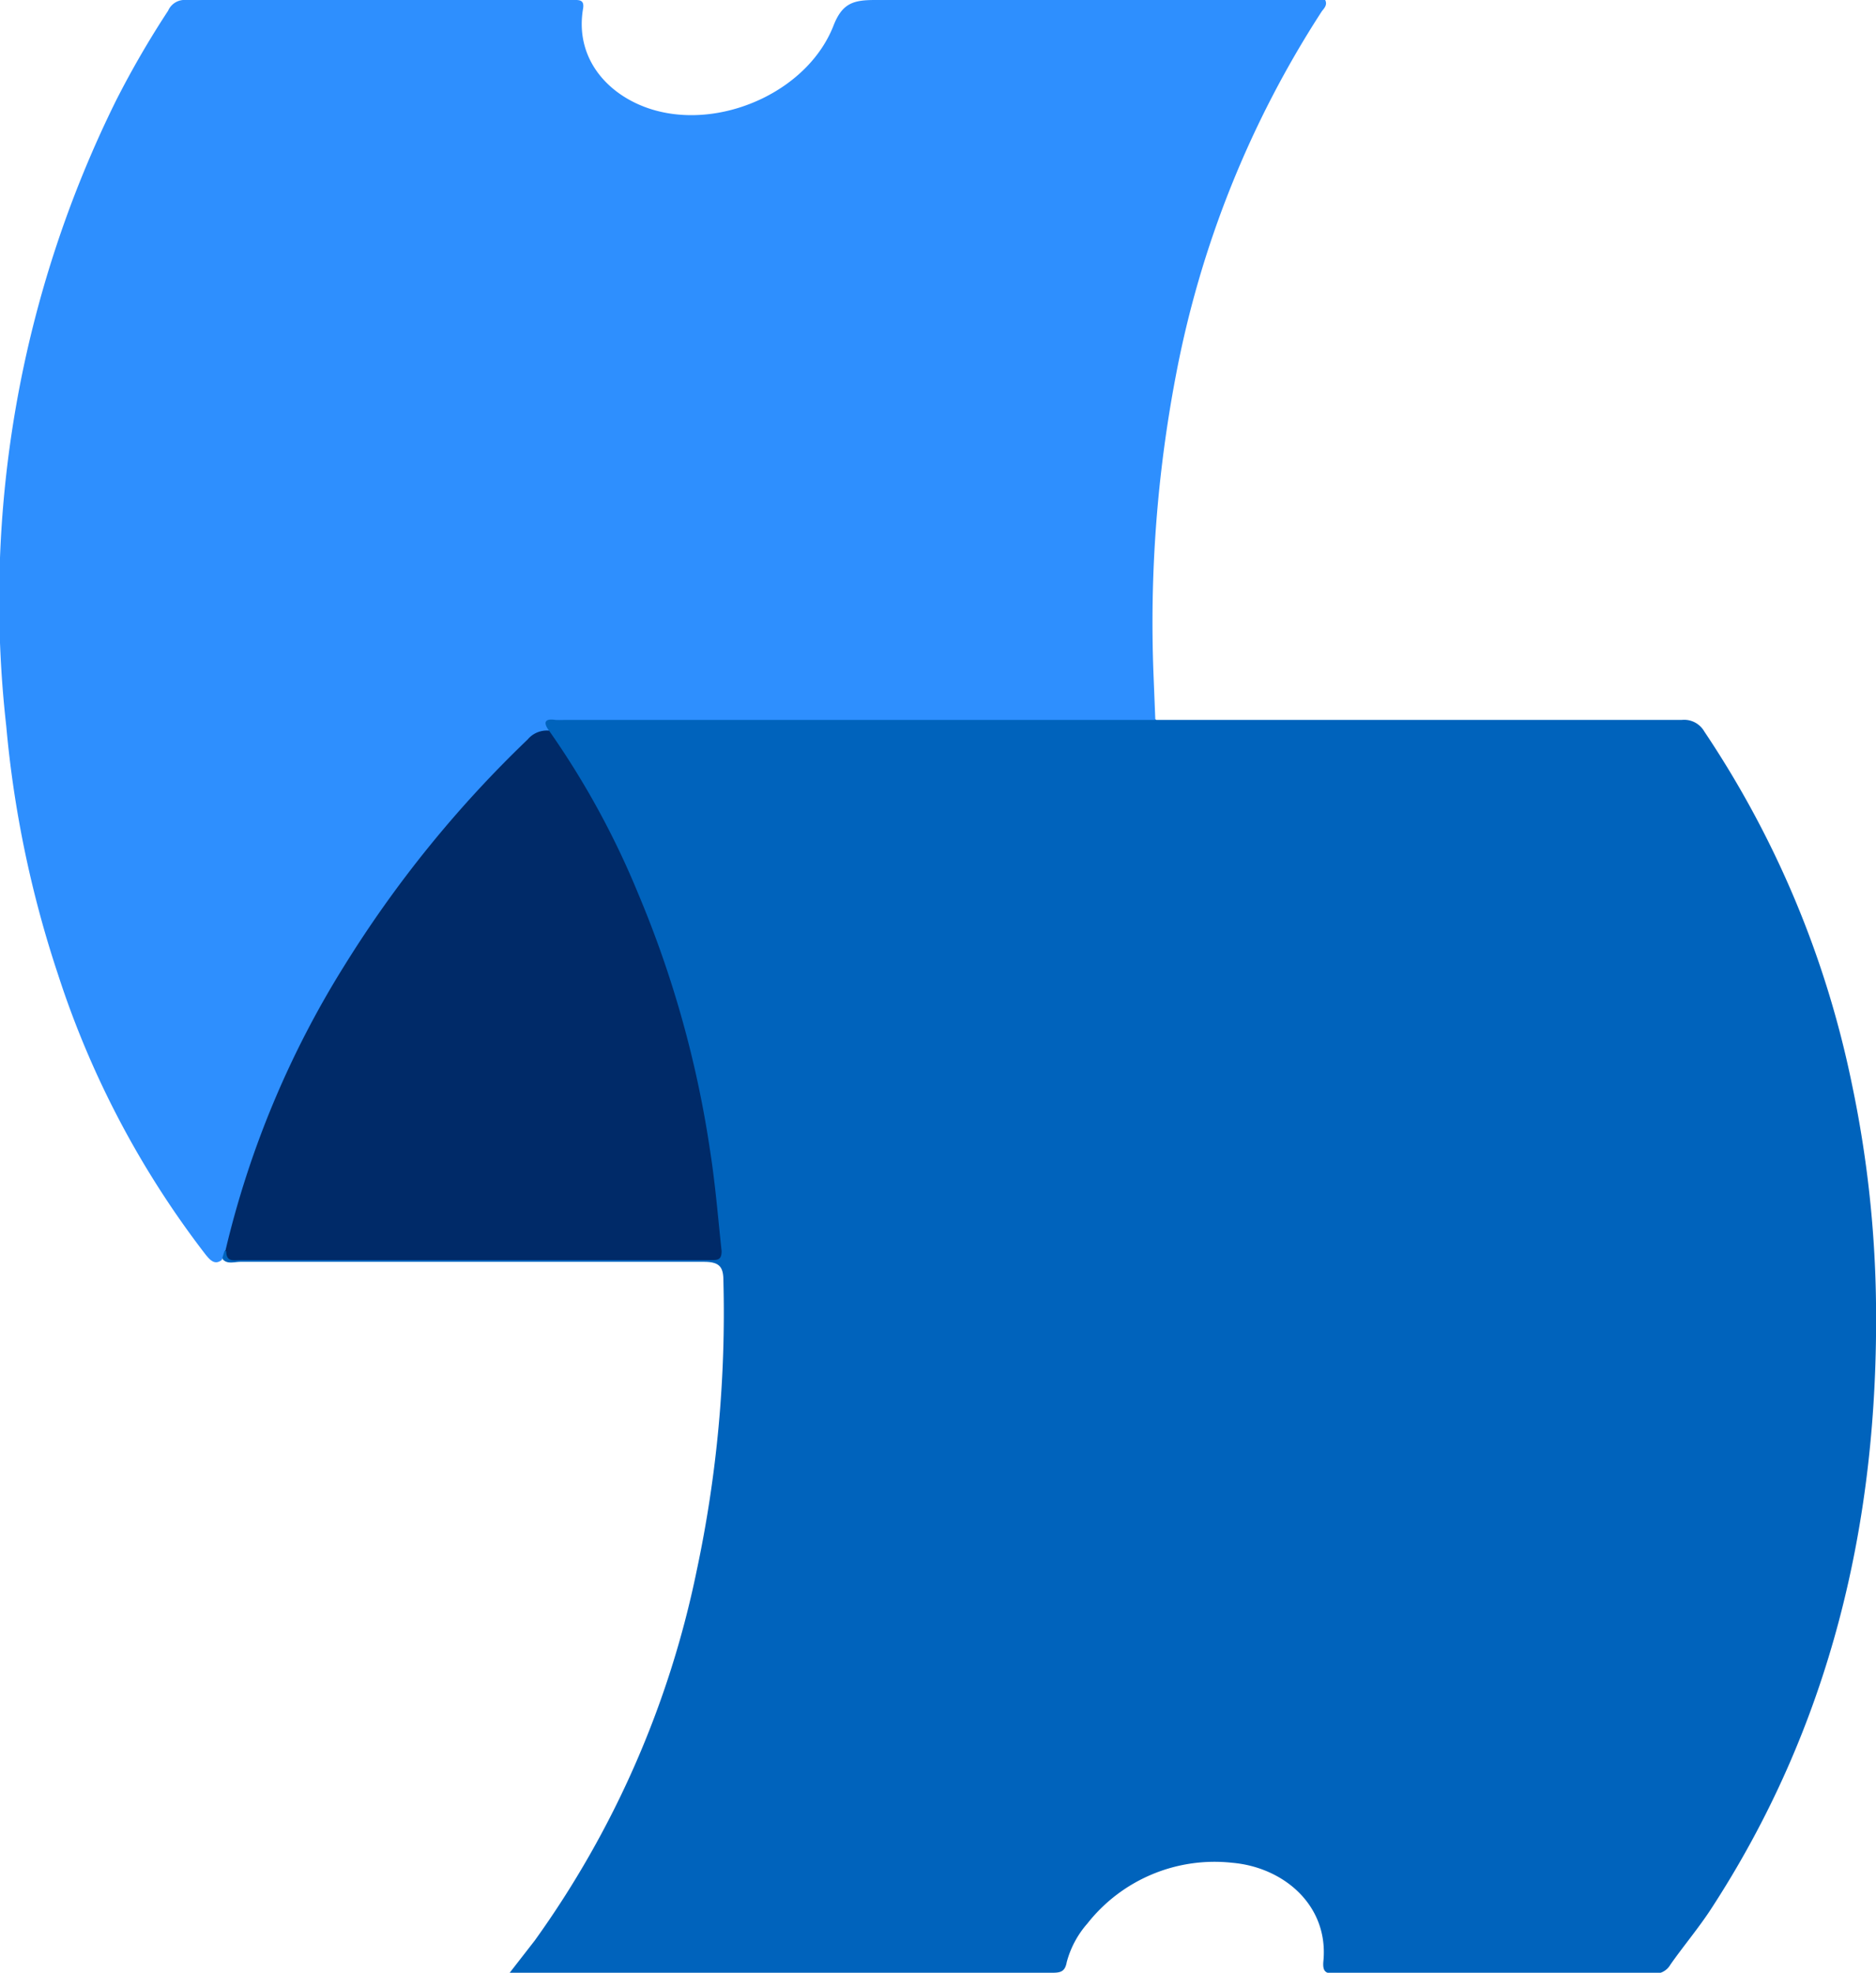<?xml version="1.0" ?>
<svg xmlns="http://www.w3.org/2000/svg" viewBox="0 0 209.8 220.6">
	<path fill="#0063bc" d="M129.2 80.5h58.9a2.6 2.6 0 0 1 2.5 1.3 110.5 110.5 0 0 1 16.5 39.4 126 126 0 0 1 2.7 24.5c.3 24.5-5.1 47.4-18.6 68-1.4 2.1-3 4-4.4 6a2 2 0 0 1-1.9 1h-35.7c-1 0-1.3-.3-1.2-1.4.6-6.2-4.4-10.5-10.2-11a18.1 18.1 0 0 0-16.2 6.8 10.7 10.7 0 0 0-2.3 4.3c-.2 1.1-.7 1.2-1.7 1.2H57l2.8-3.6a108 108 0 0 0 18.1-41.3 138.4 138.4 0 0 0 3-32.5c0-1.6-.5-2.1-2.2-2.1H26.9c-.7 0-1.5.3-2-.3-.2-.5-.3-1 .4-1a4.7 4.7 0 0 0 2.5.5h50.4c2 0 2 0 1.8-2a121.2 121.2 0 0 0-9.4-39.1 110.4 110.4 0 0 0-9.7-17.5c-.5-1.1 0-1.6 1-1.7a17.4 17.4 0 0 1 1.9 0h62.5c1 0 2-.2 3 .5"/>
	<path fill="#2e8ffe" d="M129.2 80.5H63.1a7.8 7.8 0 0 1-1 0c-1.3-.2-1.3.4-.7 1.2-3 1.5-5.2 4.2-7.4 6.6A127.3 127.3 0 0 0 40.2 106a110 110 0 0 0-14.1 31.9c-.2.7-.2 1.5-1 2l-.3 1c-.8.6-1.3 0-1.8-.6A103.4 103.4 0 0 1 6.5 109 122.3 122.3 0 0 1 .7 81.2a126 126 0 0 1 12.3-70 105.4 105.4 0 0 1 5.8-10 2 2 0 0 1 2-1.2H64c.7 0 1.4-.1 1.2 1-1 6 3.4 10.3 8.7 11.5 7.4 1.7 16.5-2.5 19.3-9.6C94.2.3 95.5 0 97.9 0h50.3c.3.6-.2 1-.4 1.3A113.5 113.5 0 0 0 131.5 42a147.3 147.3 0 0 0-2.5 33.4l.2 5"/>
	<path fill="#002a68" d="M25.2 139.9A106 106 0 0 1 38.5 108 129.4 129.4 0 0 1 59 82.7a2.8 2.8 0 0 1 2.4-1 93.4 93.4 0 0 1 10 18.3 118.3 118.3 0 0 1 8 28.6c.6 3.8.9 7.6 1.3 11.3 0 .7-.2 1-.9 1H27c-.8 0-1.7.3-1.7-1"/>
</svg>